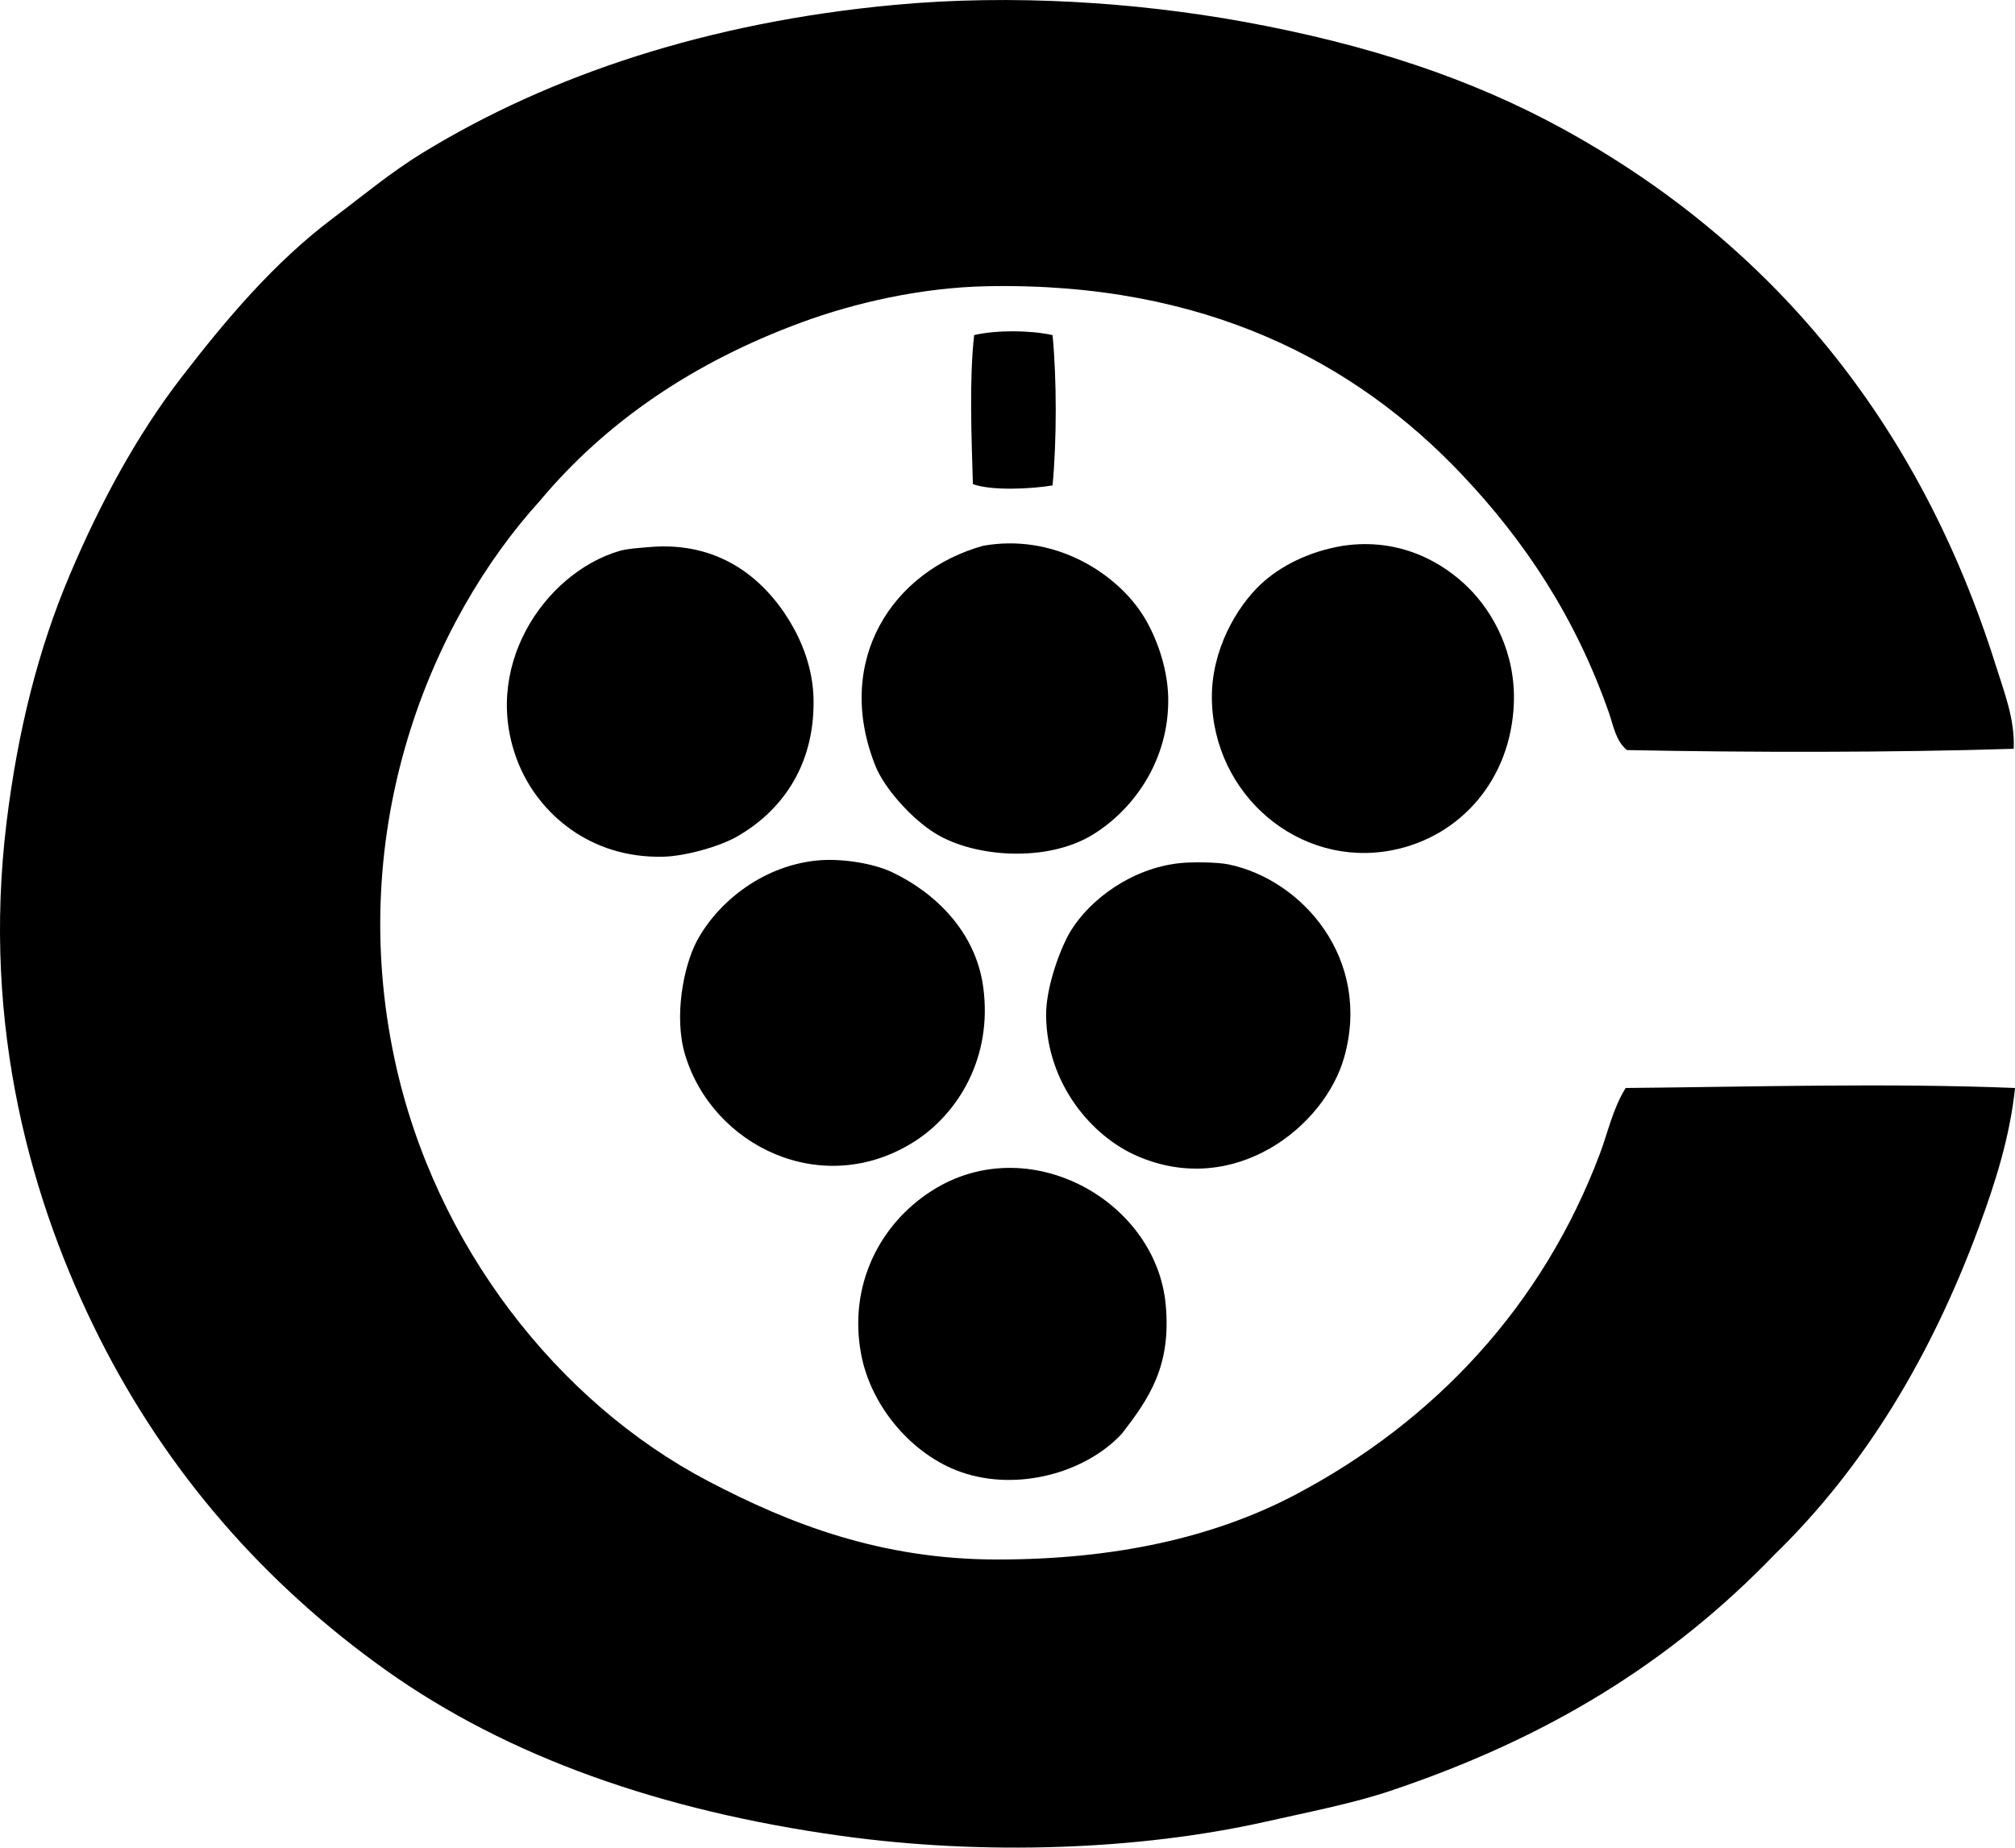 <?xml version="1.0" encoding="iso-8859-1"?>
<!-- Generator: Adobe Illustrator 19.2.0, SVG Export Plug-In . SVG Version: 6.00 Build 0)  -->
<svg version="1.1" xmlns="http://www.w3.org/2000/svg" xmlns:xlink="http://www.w3.org/1999/xlink" x="0px" y="0px"
	 viewBox="0 0 78.783 72.245" style="enable-background:new 0 0 78.783 72.245;" xml:space="preserve">
<g id="Consorzio_x5F_Vini_x5F_di_x5F_Carema">
	<path style="fill-rule:evenodd;clip-rule:evenodd;" d="M78.732,29.279c-4.706,0.15-10.33,0.146-15.122,0.05
		c-0.443-0.361-0.536-0.981-0.703-1.457c-1.305-3.727-3.283-6.717-5.777-9.345c-4.135-4.356-10.007-7.504-18.539-7.335
		c-2.57,0.051-5.16,0.645-7.234,1.407c-4.232,1.555-7.66,3.889-10.248,6.983c-4.274,4.708-7.618,12.799-5.677,21.855
		c1.556,7.261,6.391,13.403,12.258,16.478c3.187,1.671,6.748,3.064,11.304,3.064c4.612,0,8.502-0.862,11.706-2.562
		c5.365-2.846,9.604-7.32,11.856-13.313c0.316-0.84,0.503-1.756,1.005-2.562c4.793-0.042,10.222-0.202,15.223,0
		c-0.204,1.943-0.784,3.736-1.407,5.426c-1.86,5.045-4.463,9.381-7.987,12.811c-4.096,4.245-8.879,7.182-15.022,9.244
		c-1.489,0.499-3.174,0.823-4.874,1.206c-4.921,1.108-11.005,1.336-16.629,0.553c-7.008-0.977-12.996-3.073-17.785-6.481
		c-4.754-3.383-8.557-7.746-11.204-13.012C1.252,47.07-0.729,40.19,0.258,32.143c0.435-3.546,1.232-6.739,2.462-9.646
		c1.19-2.815,2.629-5.477,4.371-7.737c1.762-2.288,3.639-4.508,5.928-6.229c1.167-0.877,2.259-1.793,3.517-2.562
		c4.956-3.033,11.151-5.101,18.438-5.778c4.61-0.428,9.452-0.101,13.615,0.653c4.85,0.879,8.932,2.224,12.561,4.22
		c8.075,4.443,13.872,11.389,16.88,20.95C78.355,27.051,78.786,28.124,78.732,29.279z"/>
	<path style="fill-rule:evenodd;clip-rule:evenodd;" d="M41.153,13.102c0.167,1.733,0.165,4.144,0,5.878
		c-0.82,0.139-2.375,0.219-3.115-0.05c-0.052-1.811-0.147-4.1,0.05-5.828C38.961,12.899,40.276,12.911,41.153,13.102z"/>
	<path style="fill-rule:evenodd;clip-rule:evenodd;" d="M38.44,21.341c2.698-0.483,5.084,0.976,6.18,2.612
		c0.56,0.836,1.031,2.119,1.055,3.316c0.049,2.438-1.344,4.388-2.964,5.376c-1.772,1.08-4.591,0.889-6.129-0.05
		c-0.913-0.557-2-1.751-2.361-2.663C32.592,25.822,34.896,22.322,38.44,21.341z"/>
	<path style="fill-rule:evenodd;clip-rule:evenodd;" d="M52.507,21.341c2.23-0.33,3.917,0.652,4.923,1.658
		c0.92,0.92,1.84,2.508,1.758,4.522c-0.12,2.964-2.092,5.211-4.772,5.727c-3.625,0.698-6.983-2.168-7.034-5.928
		c-0.025-1.893,0.963-3.582,1.909-4.471C50.046,22.139,51.168,21.562,52.507,21.341z"/>
	<path style="fill-rule:evenodd;clip-rule:evenodd;" d="M25.378,21.392c2.71-0.24,4.457,1.204,5.476,2.863
		c0.488,0.795,0.938,1.873,0.955,3.115c0.036,2.704-1.37,4.402-2.964,5.325c-0.727,0.42-2.073,0.784-2.914,0.804
		c-2.889,0.069-4.844-1.712-5.627-3.567c-1.589-3.765,0.977-7.528,3.919-8.39C24.519,21.455,24.944,21.43,25.378,21.392z"/>
	<path style="fill-rule:evenodd;clip-rule:evenodd;" d="M31.909,33.65c0.929-0.099,2.202,0.092,2.964,0.452
		c1.693,0.8,3.268,2.329,3.566,4.471c0.391,2.805-1.015,5.01-2.713,6.079c-3.581,2.254-7.873,0.158-8.942-3.416
		c-0.443-1.48-0.058-3.449,0.452-4.421C27.991,35.378,29.702,33.886,31.909,33.65z"/>
	<path style="fill-rule:evenodd;clip-rule:evenodd;" d="M46.127,33.75c0.444-0.048,1.444-0.046,1.909,0.05
		c2.884,0.599,5.598,3.694,4.521,7.536c-0.76,2.713-4.289,5.514-8.089,3.869c-1.802-0.78-3.533-2.843-3.567-5.476
		c-0.015-1.171,0.596-2.728,0.955-3.316C42.618,35.163,44.247,33.951,46.127,33.75z"/>
	<path style="fill-rule:evenodd;clip-rule:evenodd;" d="M43.866,56.057c-1.421,1.535-4.083,2.27-6.28,1.507
		c-1.889-0.656-3.53-2.533-3.919-4.622c-0.501-2.697,0.736-5.086,2.763-6.38c3.775-2.411,8.749,0.373,9.144,4.421
		C45.812,53.42,44.913,54.697,43.866,56.057z"/>
</g>
<g id="Layer_1">
</g>
</svg>
